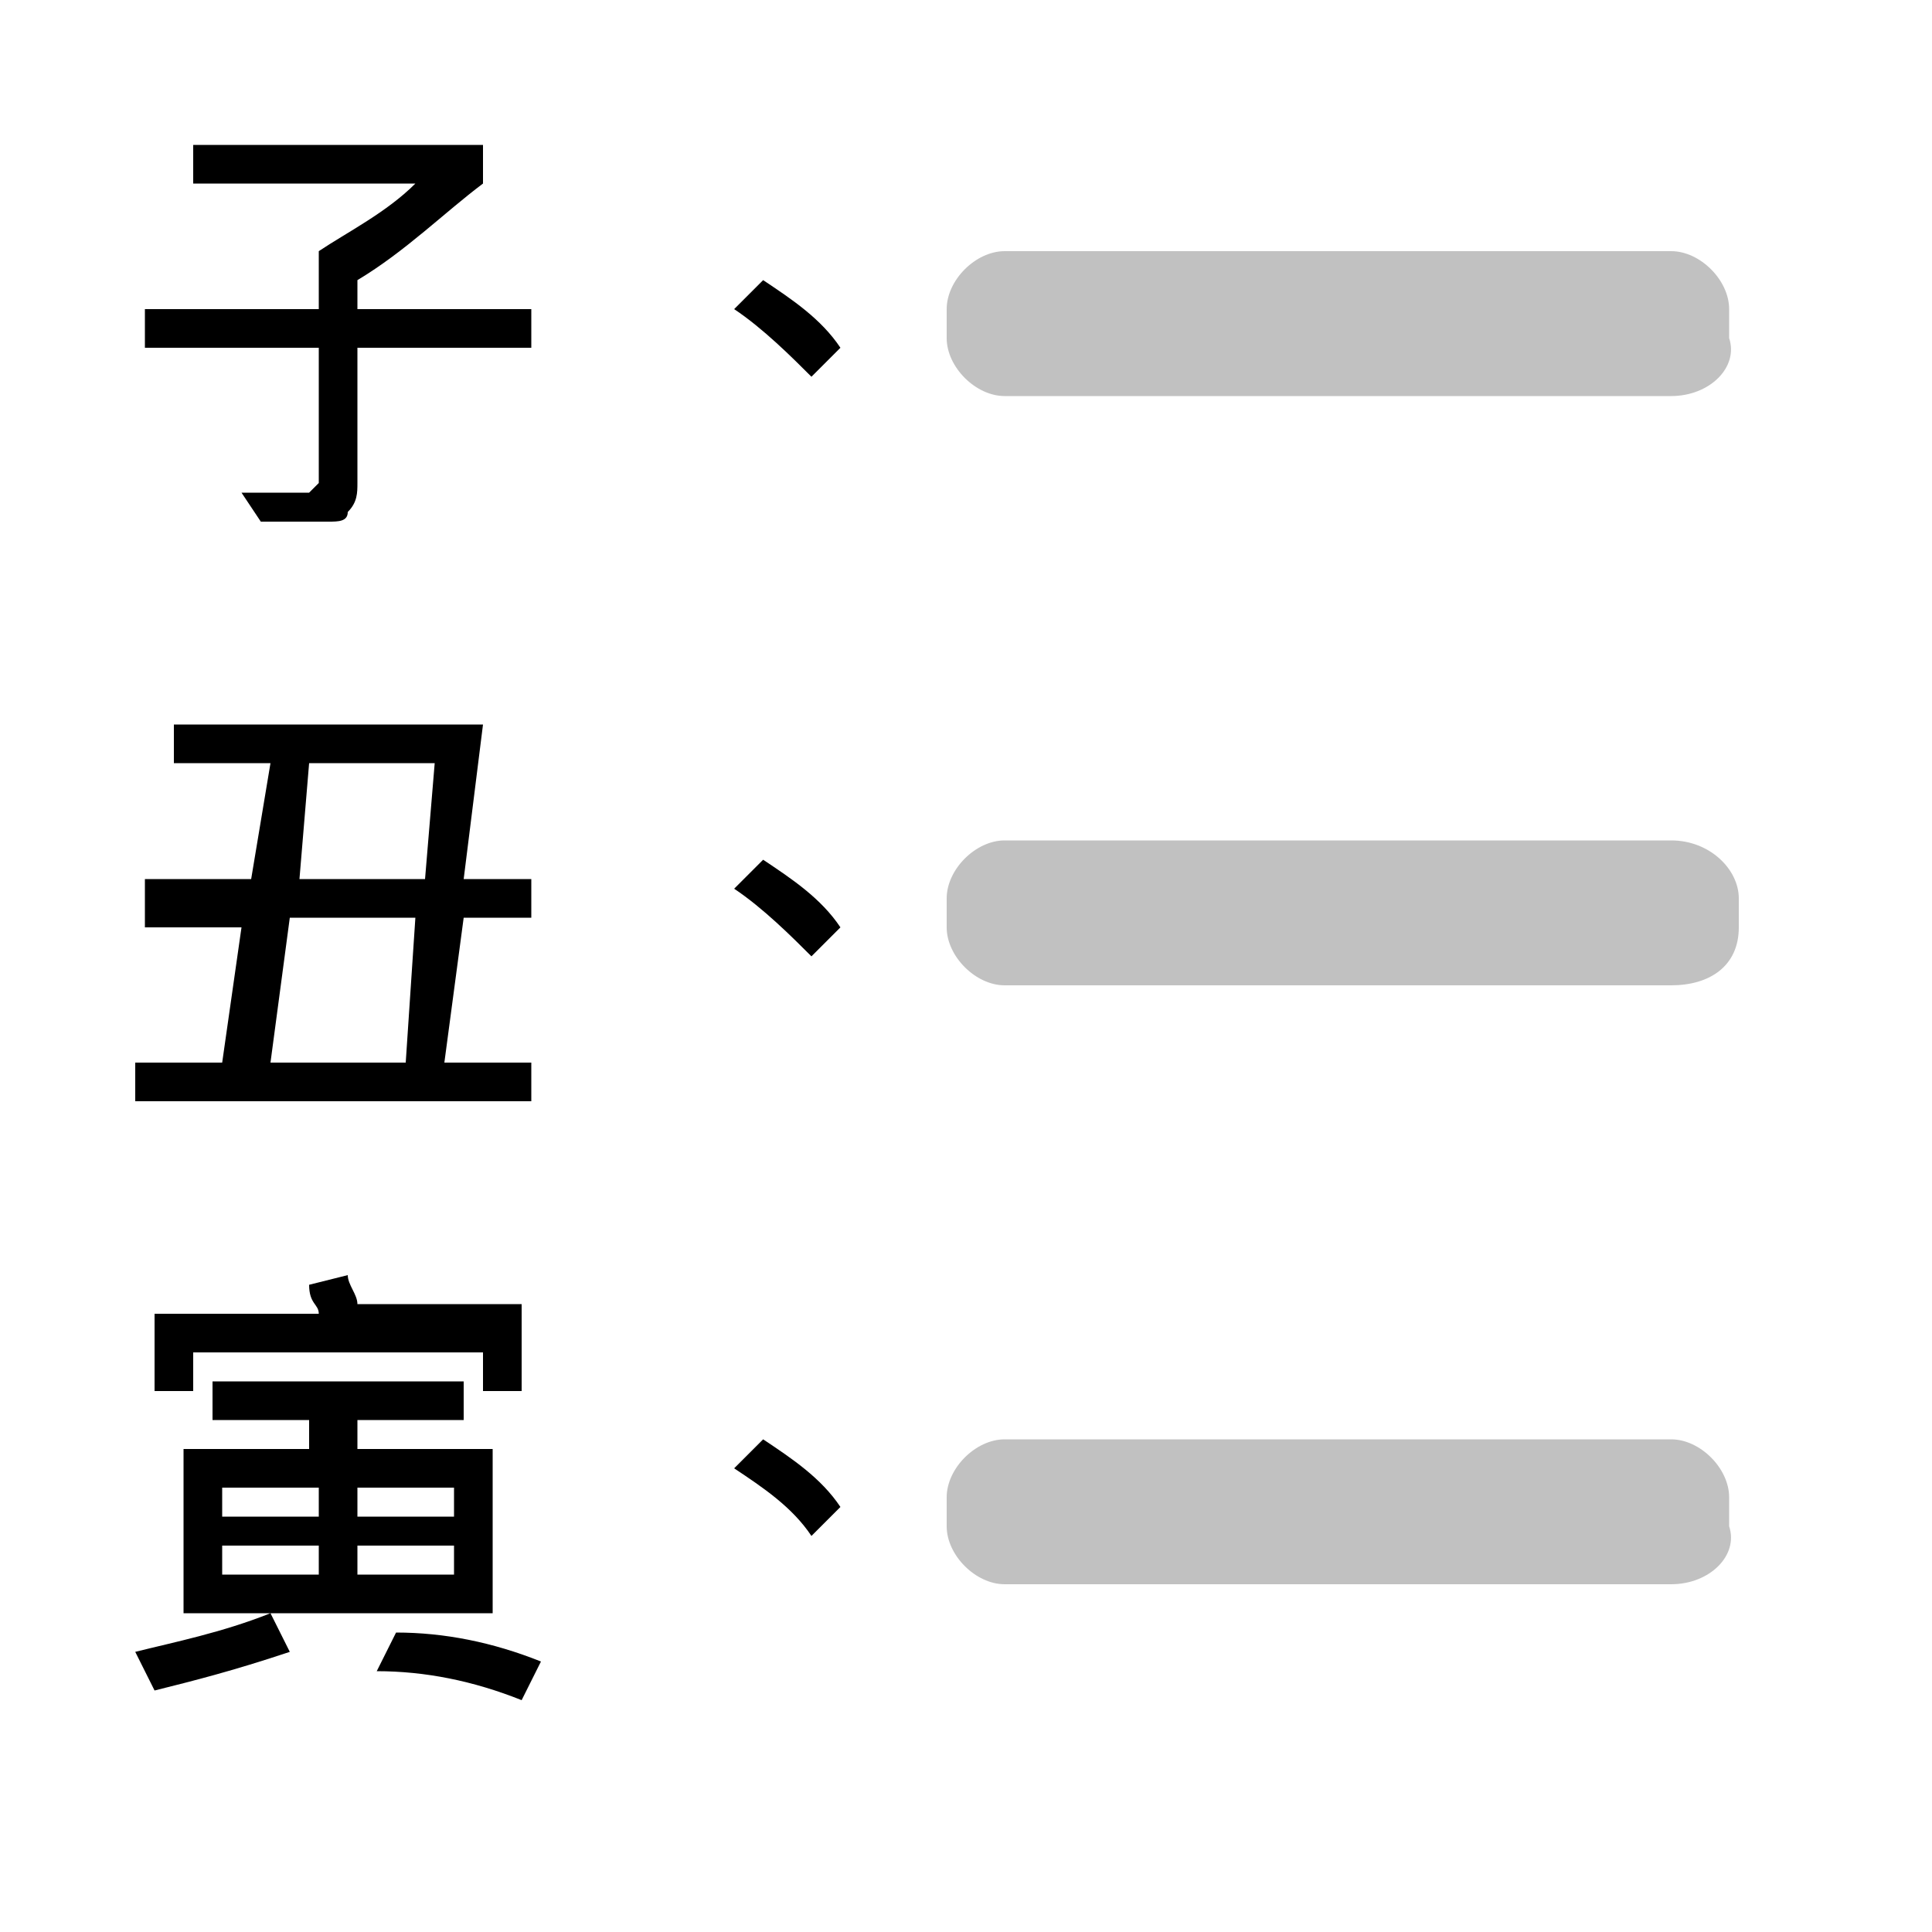 <?xml version="1.0" encoding="utf-8"?>
<!-- Generator: Adobe Illustrator 22.0.1, SVG Export Plug-In . SVG Version: 6.00 Build 0)  -->
<svg version="1.1" id="圖層_1" xmlns="http://www.w3.org/2000/svg" xmlns:xlink="http://www.w3.org/1999/xlink" x="0px" y="0px"
	 viewBox="0 0 20 20" style="enable-background:new 0 0 20 20;" xml:space="preserve">
<style type="text/css">
	.st0{fill:#C1C1C1;}
</style>
<title>add2</title>
<path class="st0" d="M17.3,4.1h-6.9c-0.3,0-0.6-0.3-0.6-0.6V3.2c0-0.3,0.3-0.6,0.6-0.6h6.9c0.3,0,0.6,0.3,0.6,0.6v0.3
	C18,3.8,17.7,4.1,17.3,4.1z"/>
<path class="st0" d="M17.3,10.2h-6.9c-0.3,0-0.6-0.3-0.6-0.6V9.3c0-0.3,0.3-0.6,0.6-0.6h6.9C17.7,8.7,18,9,18,9.3v0.3
	C18,10,17.7,10.2,17.3,10.2z"/>
<path class="st0" d="M17.3,16.4h-6.9c-0.3,0-0.6-0.3-0.6-0.6v-0.3c0-0.3,0.3-0.6,0.6-0.6h6.9c0.3,0,0.6,0.3,0.6,0.6v0.3
	C18,16.1,17.7,16.4,17.3,16.4z"/>
<g>
	<path d="M5.5,3.6H3.7v1.4c0,0.1,0,0.2-0.1,0.3C3.6,5.4,3.5,5.4,3.4,5.4s-0.2,0-0.4,0c-0.1,0-0.2,0-0.3,0L2.5,5.1c0.2,0,0.3,0,0.4,0
		c0.1,0,0.2,0,0.3,0c0,0,0.1-0.1,0.1-0.1V3.6H1.5V3.2h1.8V2.6C3.6,2.4,4,2.2,4.3,1.9H2V1.5h3v0.4c-0.4,0.3-0.8,0.7-1.3,1v0.3h1.8
		V3.6z"/>
	<path d="M8.7,3.6L8.4,3.9C8.2,3.7,7.9,3.4,7.6,3.2l0.3-0.3C8.2,3.1,8.5,3.3,8.7,3.6z"/>
	<path d="M5.5,11.4H1.4V11h0.9l0.2-1.4H1.5V9.1h1.1l0.2-1.2h-1V7.5H5L4.8,9.1h0.7v0.4H4.8L4.6,11h0.9V11.4z M4.3,9.5H3L2.8,11h1.4
		L4.3,9.5z M4.5,7.9H3.2L3.1,9.1h1.3L4.5,7.9z"/>
	<path d="M8.7,9.6L8.4,9.9C8.2,9.7,7.9,9.4,7.6,9.2l0.3-0.3C8.2,9.1,8.5,9.3,8.7,9.6z"/>
	<path d="M3,17.1c-0.6,0.2-1,0.3-1.4,0.4l-0.2-0.4c0.4-0.1,0.9-0.2,1.4-0.4L3,17.1z M5.4,14.4H5v-0.4H2v0.4H1.6v-0.8h1.7
		c0-0.1-0.1-0.1-0.1-0.3l0.4-0.1c0,0.1,0.1,0.2,0.1,0.3h1.7V14.4z M5.1,16.7H1.9V15h1.3v-0.3H2.2v-0.4h2.6v0.4H3.7V15h1.4V16.7z
		 M3.3,15.7v-0.3H2.3v0.3H3.3z M3.3,16.3V16H2.3v0.3H3.3z M4.7,15.7v-0.3h-1v0.3H4.7z M4.7,16.3V16h-1v0.3H4.7z M5.6,17.2l-0.2,0.4
		c-0.5-0.2-1-0.3-1.5-0.3l0.2-0.4C4.6,16.9,5.1,17,5.6,17.2z"/>
	<path d="M8.7,15.6l-0.3,0.3c-0.2-0.3-0.5-0.5-0.8-0.7l0.3-0.3C8.2,15.1,8.5,15.3,8.7,15.6z"/>
</g>
</svg>
